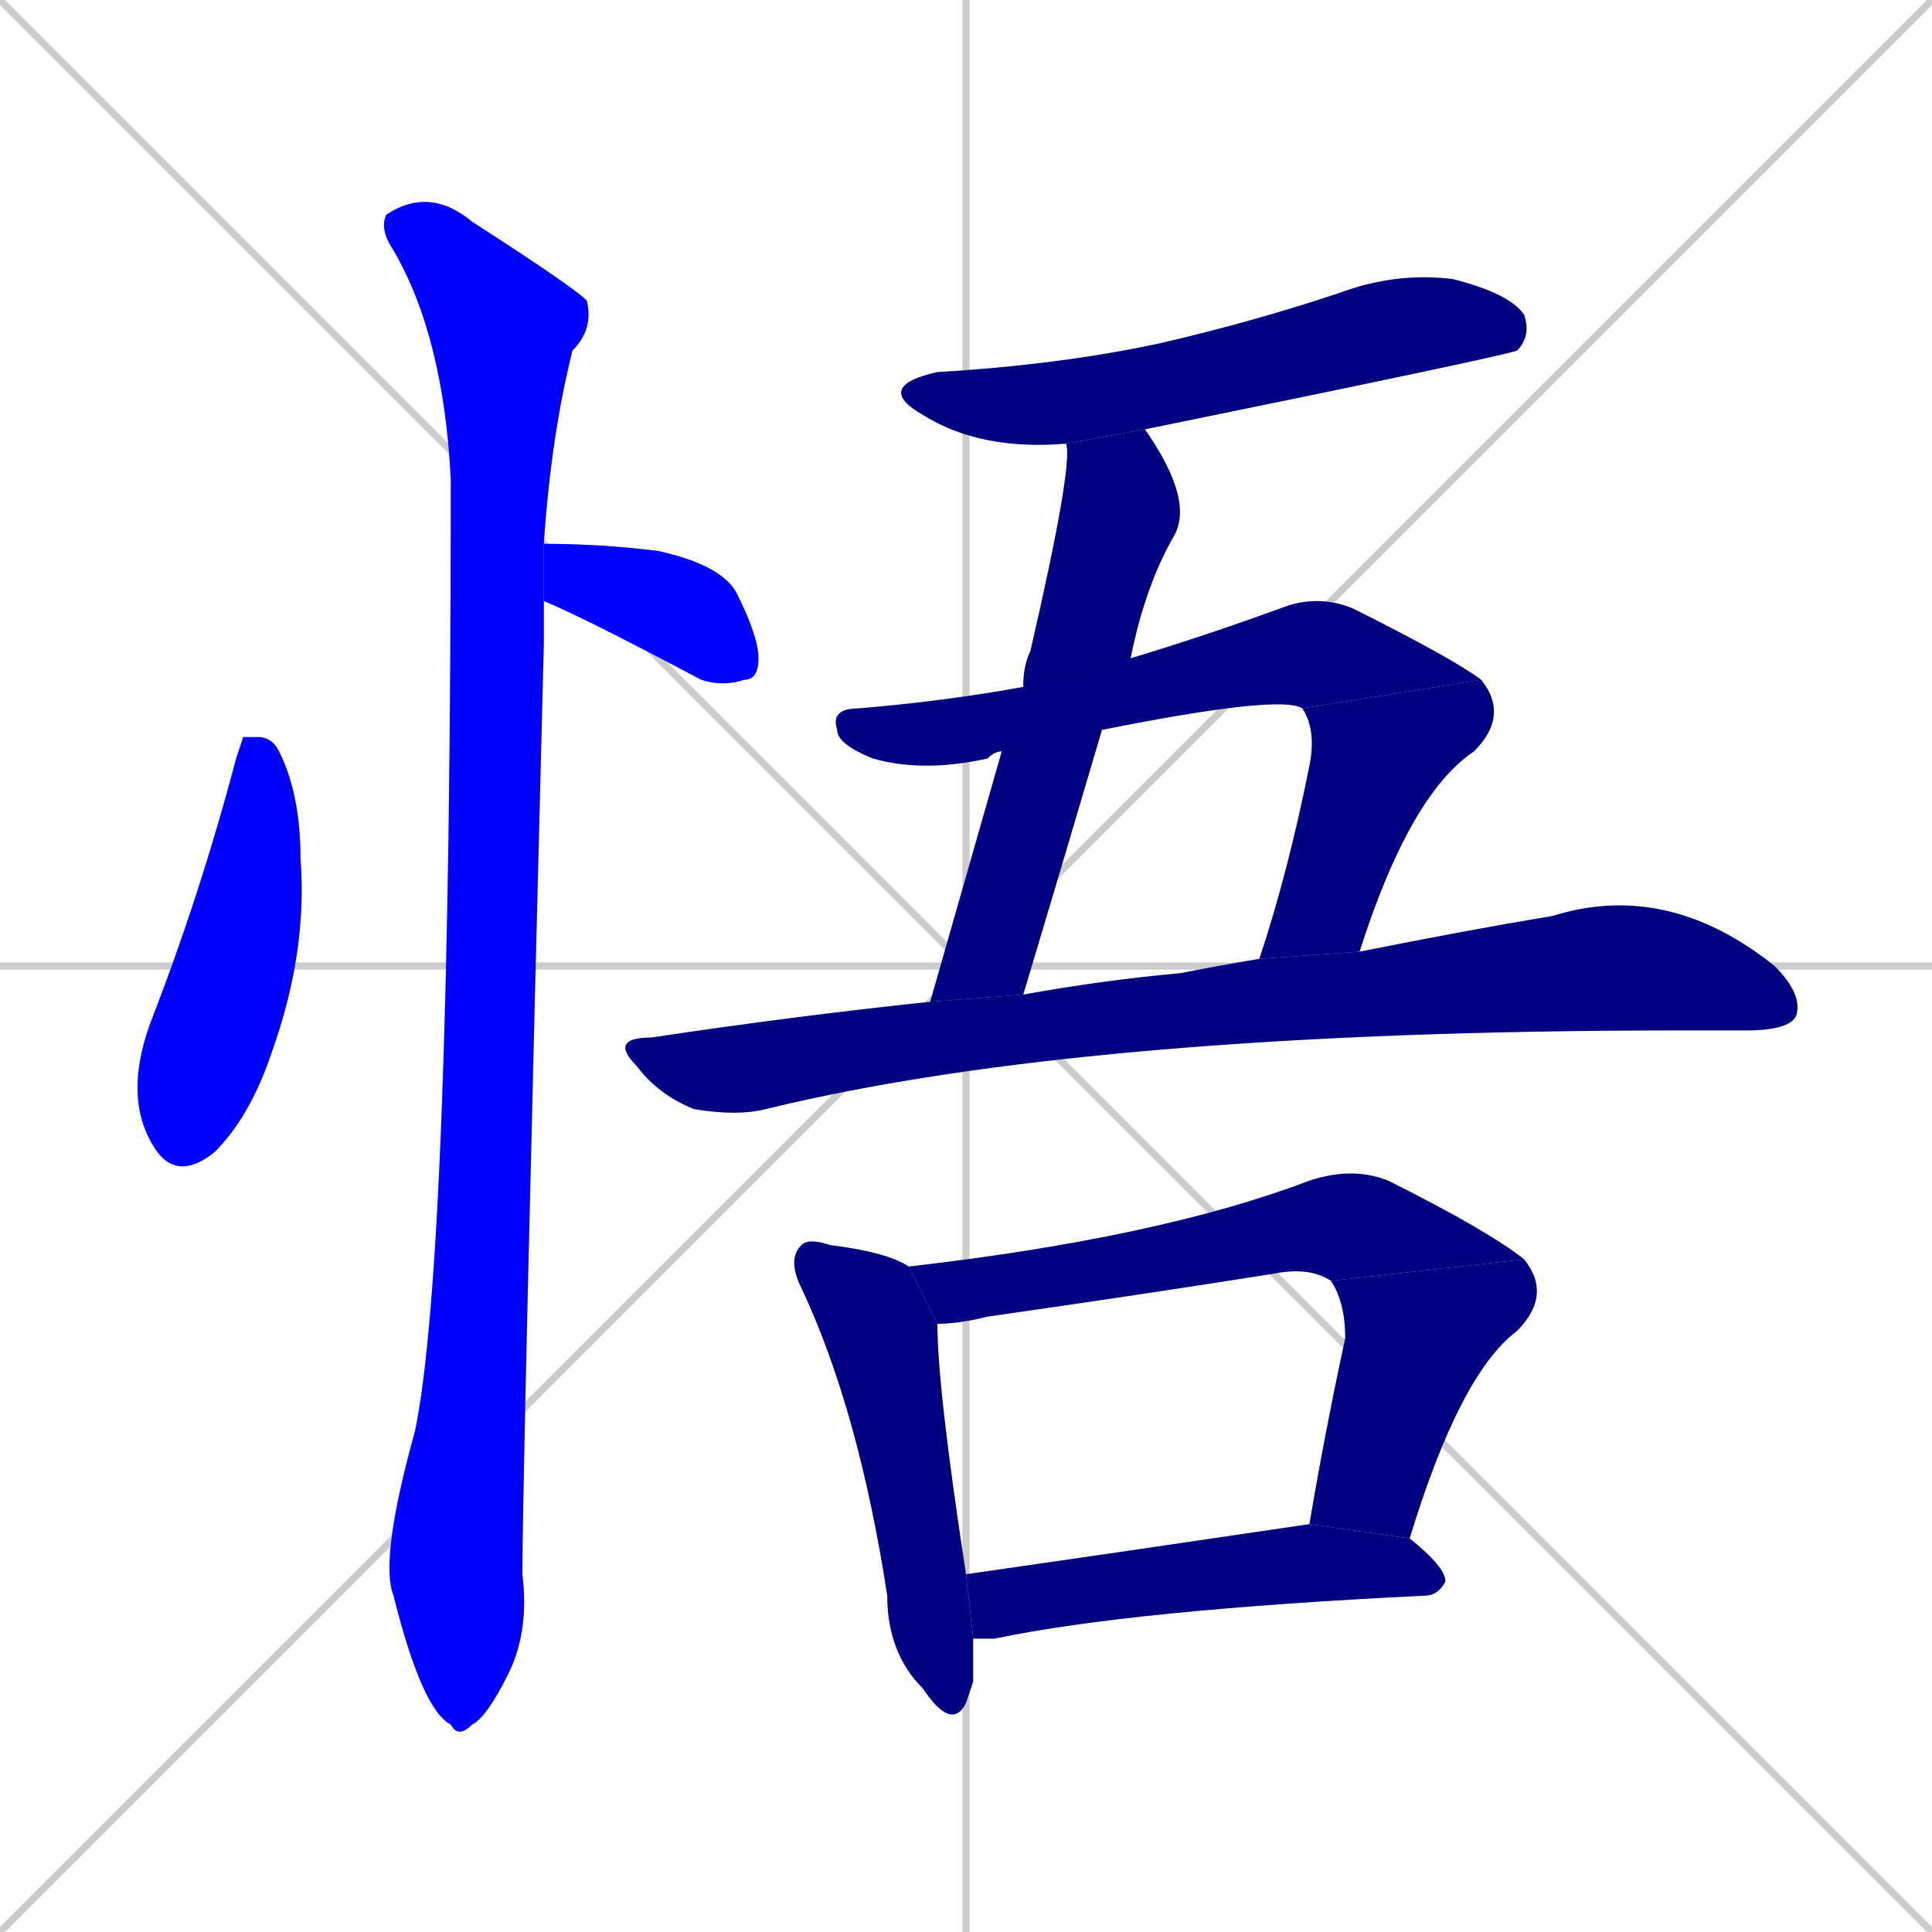 <svg xmlns="http://www.w3.org/2000/svg" xmlns:xlink="http://www.w3.org/1999/xlink" width="270" height="270"><defs><clipPath id="clip-mask-1"><rect x="17" y="103" width="26" height="62"><animate attributeName="y" from="41" to="103" dur="0.230" begin="0; animate12.end + 1" id="animate1" fill="freeze"/></rect></clipPath><clipPath id="clip-mask-2"><rect x="76" y="76" width="30" height="20"><set attributeName="x" to="46" begin="0; animate12.end + 1" /><animate attributeName="x" from="46" to="76" dur="0.111" begin="animate1.end + 0.5" id="animate2" fill="freeze"/></rect></clipPath><clipPath id="clip-mask-3"><rect x="53" y="26" width="30" height="217"><set attributeName="y" to="-191" begin="0; animate12.end + 1" /><animate attributeName="y" from="-191" to="26" dur="0.804" begin="animate2.end + 0.5" id="animate3" fill="freeze"/></rect></clipPath><clipPath id="clip-mask-4"><rect x="122" y="38" width="92" height="25"><set attributeName="x" to="30" begin="0; animate12.end + 1" /><animate attributeName="x" from="30" to="122" dur="0.341" begin="animate3.end + 0.5" id="animate4" fill="freeze"/></rect></clipPath><clipPath id="clip-mask-5"><rect x="130" y="60" width="37" height="80"><set attributeName="y" to="-20" begin="0; animate12.end + 1" /><animate attributeName="y" from="-20" to="60" dur="0.296" begin="animate4.end + 0.5" id="animate5" fill="freeze"/></rect></clipPath><clipPath id="clip-mask-6"><rect x="116" y="83" width="91" height="25"><set attributeName="x" to="25" begin="0; animate12.end + 1" /><animate attributeName="x" from="25" to="116" dur="0.337" begin="animate5.end + 0.5" id="animate6" fill="freeze"/></rect></clipPath><clipPath id="clip-mask-7"><rect x="176" y="95" width="35" height="39"><set attributeName="y" to="56" begin="0; animate12.end + 1" /><animate attributeName="y" from="56" to="95" dur="0.144" begin="animate6.end" id="animate7" fill="freeze"/></rect></clipPath><clipPath id="clip-mask-8"><rect x="85" y="123" width="167" height="33"><set attributeName="x" to="-82" begin="0; animate12.end + 1" /><animate attributeName="x" from="-82" to="85" dur="0.619" begin="animate7.end + 0.5" id="animate8" fill="freeze"/></rect></clipPath><clipPath id="clip-mask-9"><rect x="110" y="173" width="26" height="69"><set attributeName="y" to="104" begin="0; animate12.end + 1" /><animate attributeName="y" from="104" to="173" dur="0.256" begin="animate8.end + 0.5" id="animate9" fill="freeze"/></rect></clipPath><clipPath id="clip-mask-10"><rect x="127" y="163" width="86" height="22"><set attributeName="x" to="41" begin="0; animate12.end + 1" /><animate attributeName="x" from="41" to="127" dur="0.319" begin="animate9.end + 0.5" id="animate10" fill="freeze"/></rect></clipPath><clipPath id="clip-mask-11"><rect x="183" y="176" width="34" height="39"><set attributeName="y" to="137" begin="0; animate12.end + 1" /><animate attributeName="y" from="137" to="176" dur="0.144" begin="animate10.end" id="animate11" fill="freeze"/></rect></clipPath><clipPath id="clip-mask-12"><rect x="135" y="213" width="67" height="16"><set attributeName="x" to="68" begin="0; animate12.end + 1" /><animate attributeName="x" from="68" to="135" dur="0.248" begin="animate11.end + 0.5" id="animate12" fill="freeze"/></rect></clipPath></defs><path d="M 0 0 L 270 270 M 270 0 L 0 270 M 135 0 L 135 270 M 0 135 L 270 135" stroke="#CCCCCC" /><path d="M 34 103 L 36 103 Q 38 103 39 105 Q 42 111 42 120 Q 43 133 38 147 Q 35 156 30 161 Q 25 165 22 161 Q 17 154 21 143 Q 28 125 33 106" fill="#CCCCCC"/><path d="M 76 76 Q 84 76 92 77 Q 101 79 103 83 Q 106 89 106 92 Q 106 95 104 95 Q 101 96 98 95 Q 81 86 76 84" fill="#CCCCCC"/><path d="M 76 87 L 76 90 Q 73 207 73 220 Q 74 228 71 234 Q 68 240 66 241 Q 64 243 63 241 Q 59 239 55 223 Q 53 218 58 200 Q 63 176 63 67 Q 62 47 55 35 Q 53 32 54 30 Q 60 26 66 31 Q 80 40 82 42 Q 83 46 80 49 Q 77 61 76 76 L 76 84" fill="#CCCCCC"/><path d="M 149 62 Q 137 63 129 58 Q 122 54 131 52 Q 148 51 162 48 Q 175 45 187 41 Q 195 38 203 39 Q 211 41 213 44 Q 214 47 212 49 Q 209 50 160 60" fill="#CCCCCC"/><path d="M 136 119 L 140 105 L 143 96 Q 143 93 144 91 Q 150 65 149 62 L 160 60 Q 167 70 164 75 Q 160 82 158 92 L 154 102 Q 149 119 143 139 L 130 140" fill="#CCCCCC"/><path d="M 140 105 Q 139 105 138 106 Q 129 108 122 106 Q 117 104 117 102 Q 116 99 120 99 Q 132 98 143 96 L 158 92 Q 168 89 179 85 Q 184 83 189 85 Q 203 92 207 95 L 182 99 Q 179 97 154 102" fill="#CCCCCC"/><path d="M 207 95 Q 211 100 206 105 Q 197 111 190 133 L 176 134 Q 180 122 183 107 Q 184 102 182 99" fill="#CCCCCC"/><path d="M 143 139 Q 154 137 165 136 Q 170 135 176 134 L 190 133 Q 205 130 217 128 Q 233 123 248 135 Q 252 139 251 142 Q 250 144 244 144 Q 240 144 235 144 Q 152 144 107 155 Q 103 156 97 155 Q 92 153 89 149 Q 85 145 91 145 Q 111 142 130 140" fill="#CCCCCC"/><path d="M 136 235 L 135 238 Q 133 242 129 236 Q 124 231 124 223 Q 120 197 112 180 Q 110 176 112 174 Q 113 173 116 174 Q 124 175 127 177 L 131 185 Q 131 194 135 220 L 136 229" fill="#CCCCCC"/><path d="M 127 177 Q 162 173 183 165 Q 189 163 194 165 Q 208 172 213 176 L 186 179 Q 183 177 178 178 Q 159 181 138 184 Q 134 185 131 185" fill="#CCCCCC"/><path d="M 183 213 Q 185 201 188 187 Q 188 182 186 179 L 213 176 Q 217 181 212 186 Q 204 192 197 215" fill="#CCCCCC"/><path d="M 135 220 Q 156 217 183 213 L 197 215 Q 202 219 202 221 Q 201 223 199 223 Q 158 225 139 229 Q 137 229 136 229" fill="#CCCCCC"/><path d="M 34 103 L 36 103 Q 38 103 39 105 Q 42 111 42 120 Q 43 133 38 147 Q 35 156 30 161 Q 25 165 22 161 Q 17 154 21 143 Q 28 125 33 106" fill="#0000ff" clip-path="url(#clip-mask-1)" /><path d="M 76 76 Q 84 76 92 77 Q 101 79 103 83 Q 106 89 106 92 Q 106 95 104 95 Q 101 96 98 95 Q 81 86 76 84" fill="#0000ff" clip-path="url(#clip-mask-2)" /><path d="M 76 87 L 76 90 Q 73 207 73 220 Q 74 228 71 234 Q 68 240 66 241 Q 64 243 63 241 Q 59 239 55 223 Q 53 218 58 200 Q 63 176 63 67 Q 62 47 55 35 Q 53 32 54 30 Q 60 26 66 31 Q 80 40 82 42 Q 83 46 80 49 Q 77 61 76 76 L 76 84" fill="#0000ff" clip-path="url(#clip-mask-3)" /><path d="M 149 62 Q 137 63 129 58 Q 122 54 131 52 Q 148 51 162 48 Q 175 45 187 41 Q 195 38 203 39 Q 211 41 213 44 Q 214 47 212 49 Q 209 50 160 60" fill="#000080" clip-path="url(#clip-mask-4)" /><path d="M 136 119 L 140 105 L 143 96 Q 143 93 144 91 Q 150 65 149 62 L 160 60 Q 167 70 164 75 Q 160 82 158 92 L 154 102 Q 149 119 143 139 L 130 140" fill="#000080" clip-path="url(#clip-mask-5)" /><path d="M 140 105 Q 139 105 138 106 Q 129 108 122 106 Q 117 104 117 102 Q 116 99 120 99 Q 132 98 143 96 L 158 92 Q 168 89 179 85 Q 184 83 189 85 Q 203 92 207 95 L 182 99 Q 179 97 154 102" fill="#000080" clip-path="url(#clip-mask-6)" /><path d="M 207 95 Q 211 100 206 105 Q 197 111 190 133 L 176 134 Q 180 122 183 107 Q 184 102 182 99" fill="#000080" clip-path="url(#clip-mask-7)" /><path d="M 143 139 Q 154 137 165 136 Q 170 135 176 134 L 190 133 Q 205 130 217 128 Q 233 123 248 135 Q 252 139 251 142 Q 250 144 244 144 Q 240 144 235 144 Q 152 144 107 155 Q 103 156 97 155 Q 92 153 89 149 Q 85 145 91 145 Q 111 142 130 140" fill="#000080" clip-path="url(#clip-mask-8)" /><path d="M 136 235 L 135 238 Q 133 242 129 236 Q 124 231 124 223 Q 120 197 112 180 Q 110 176 112 174 Q 113 173 116 174 Q 124 175 127 177 L 131 185 Q 131 194 135 220 L 136 229" fill="#000080" clip-path="url(#clip-mask-9)" /><path d="M 127 177 Q 162 173 183 165 Q 189 163 194 165 Q 208 172 213 176 L 186 179 Q 183 177 178 178 Q 159 181 138 184 Q 134 185 131 185" fill="#000080" clip-path="url(#clip-mask-10)" /><path d="M 183 213 Q 185 201 188 187 Q 188 182 186 179 L 213 176 Q 217 181 212 186 Q 204 192 197 215" fill="#000080" clip-path="url(#clip-mask-11)" /><path d="M 135 220 Q 156 217 183 213 L 197 215 Q 202 219 202 221 Q 201 223 199 223 Q 158 225 139 229 Q 137 229 136 229" fill="#000080" clip-path="url(#clip-mask-12)" /></svg>
